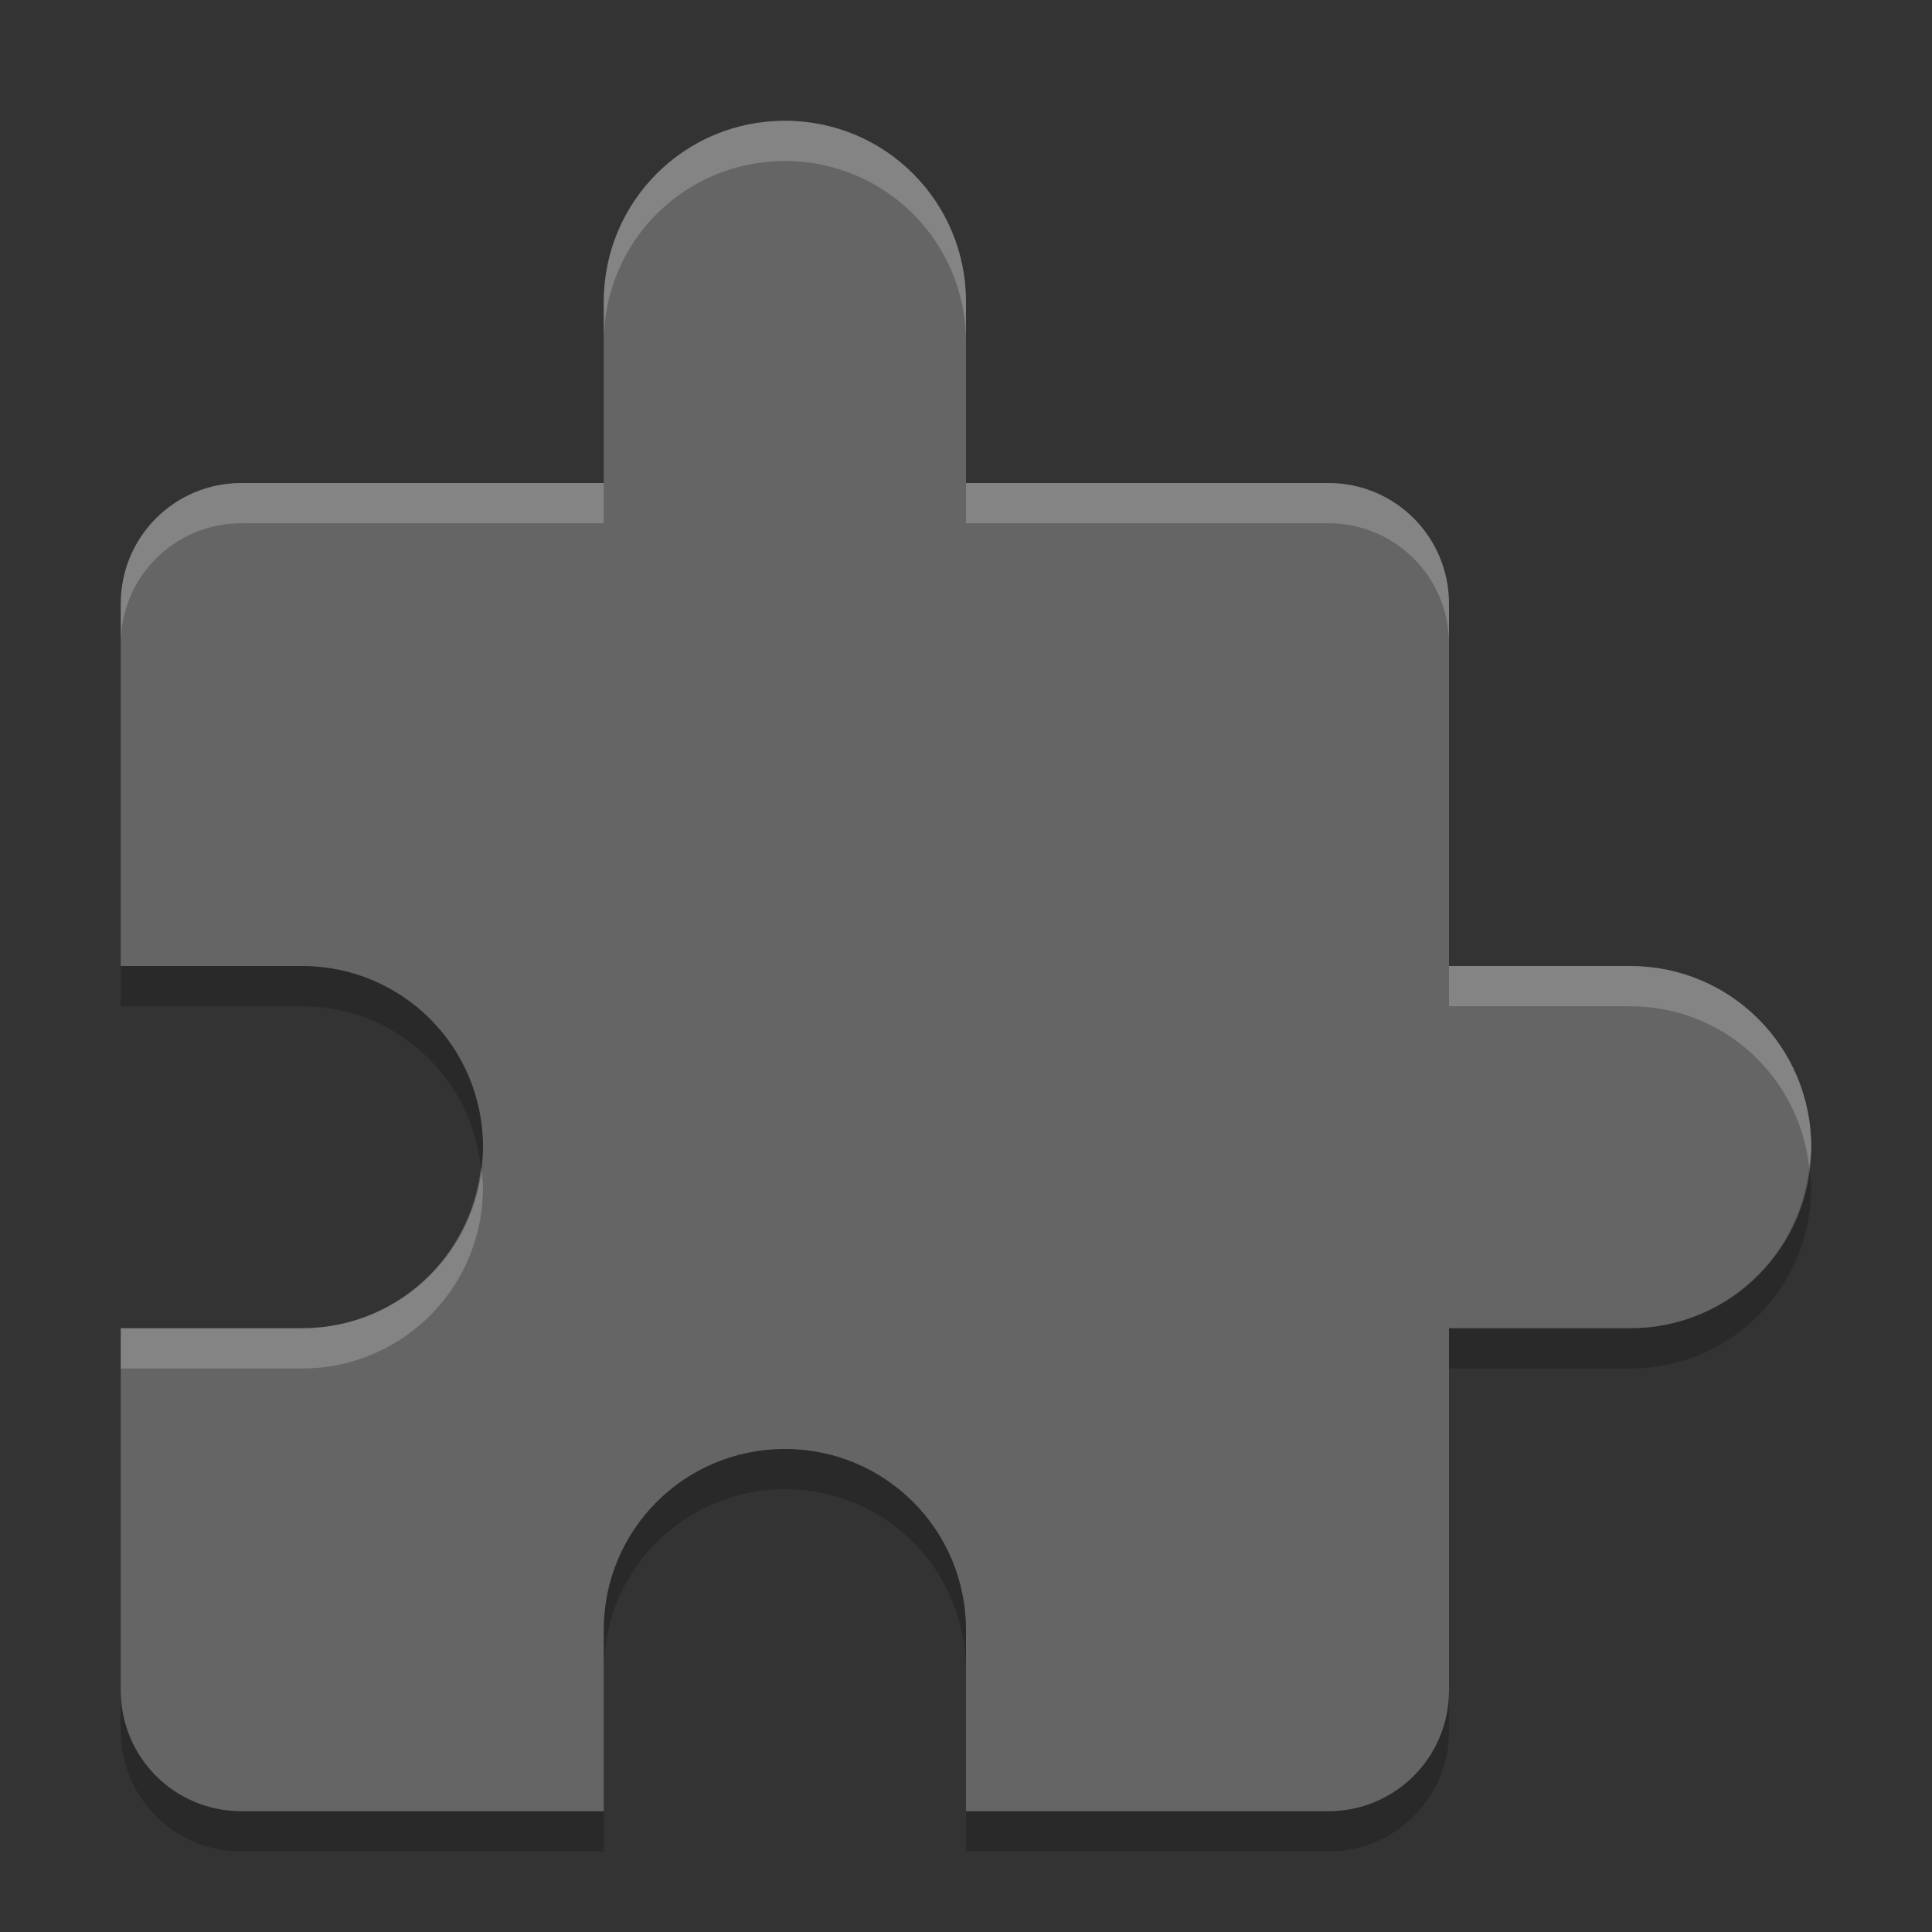<svg xmlns="http://www.w3.org/2000/svg" width="48" height="48" version="1">
 <rect width="100%" height="100%" fill="#333333" stroke="none"/>
 <path fill="#656565" d="m19.5 3c-2.493 0-4.5 2.007-4.5 4.5v4.5h-9c-1.662 0-3 1.338-3 3v9h4.5c2.493 0 4.5 2.007 4.5 4.5s-2.007 4.5-4.5 4.5h-4.5v9c0 1.662 1.338 3 3 3h9v-4.5c0-2.493 2.007-4.5 4.5-4.5s4.5 2.007 4.5 4.5v4.5h9c1.662 0 3-1.338 3-3v-9h4.5c2.493 0 4.5-2.007 4.5-4.5s-2.007-4.5-4.5-4.5h-4.5v-9c0-1.662-1.338-3-3-3h-9v-4.5c0-2.493-2.007-4.5-4.5-4.5z"/>
 <path fill="#fff" opacity=".2" d="m19.5 3c-2.493 0-4.5 2.007-4.5 4.5v1c0-2.493 2.007-4.5 4.5-4.5s4.5 2.007 4.5 4.5v-1c0-2.493-2.007-4.5-4.5-4.5zm-13.5 9c-1.662 0-3 1.338-3 3v1c0-1.662 1.338-3 3-3h9v-1h-9zm18 0v1h9c1.662 0 3 1.338 3 3v-1c0-1.662-1.338-3-3-3h-9zm12 12v1h4.5c2.321 0 4.199 1.748 4.449 4 0.019-0.166 0.051-0.328 0.051-0.5 0-2.493-2.007-4.5-4.5-4.5h-4.5zm-24.051 5c-0.251 2.252-2.128 4-4.449 4h-4.5v1h4.5c2.493 0 4.5-2.007 4.5-4.5 0-0.172-0.032-0.334-0.051-0.5z"/>
 <path opacity=".2" d="m3 24v1h4.5c2.321 0 4.199 1.748 4.449 4 0.019-0.166 0.051-0.328 0.051-0.5 0-2.493-2.007-4.5-4.5-4.5h-4.5zm41.949 5c-0.25 2.252-2.128 4-4.449 4h-4.5v1h4.5c2.493 0 4.5-2.007 4.5-4.5 0-0.172-0.032-0.334-0.051-0.5zm-25.449 7c-2.493 0-4.5 2.007-4.5 4.5v1c0-2.493 2.007-4.5 4.5-4.5s4.5 2.007 4.5 4.5v-1c0-2.493-2.007-4.5-4.5-4.5zm-16.5 6v1c0 1.662 1.338 3 3 3h9v-1h-9c-1.662 0-3-1.338-3-3zm33 0c0 1.662-1.338 3-3 3h-9v1h9c1.662 0 3-1.338 3-3v-1z"/>
</svg>
